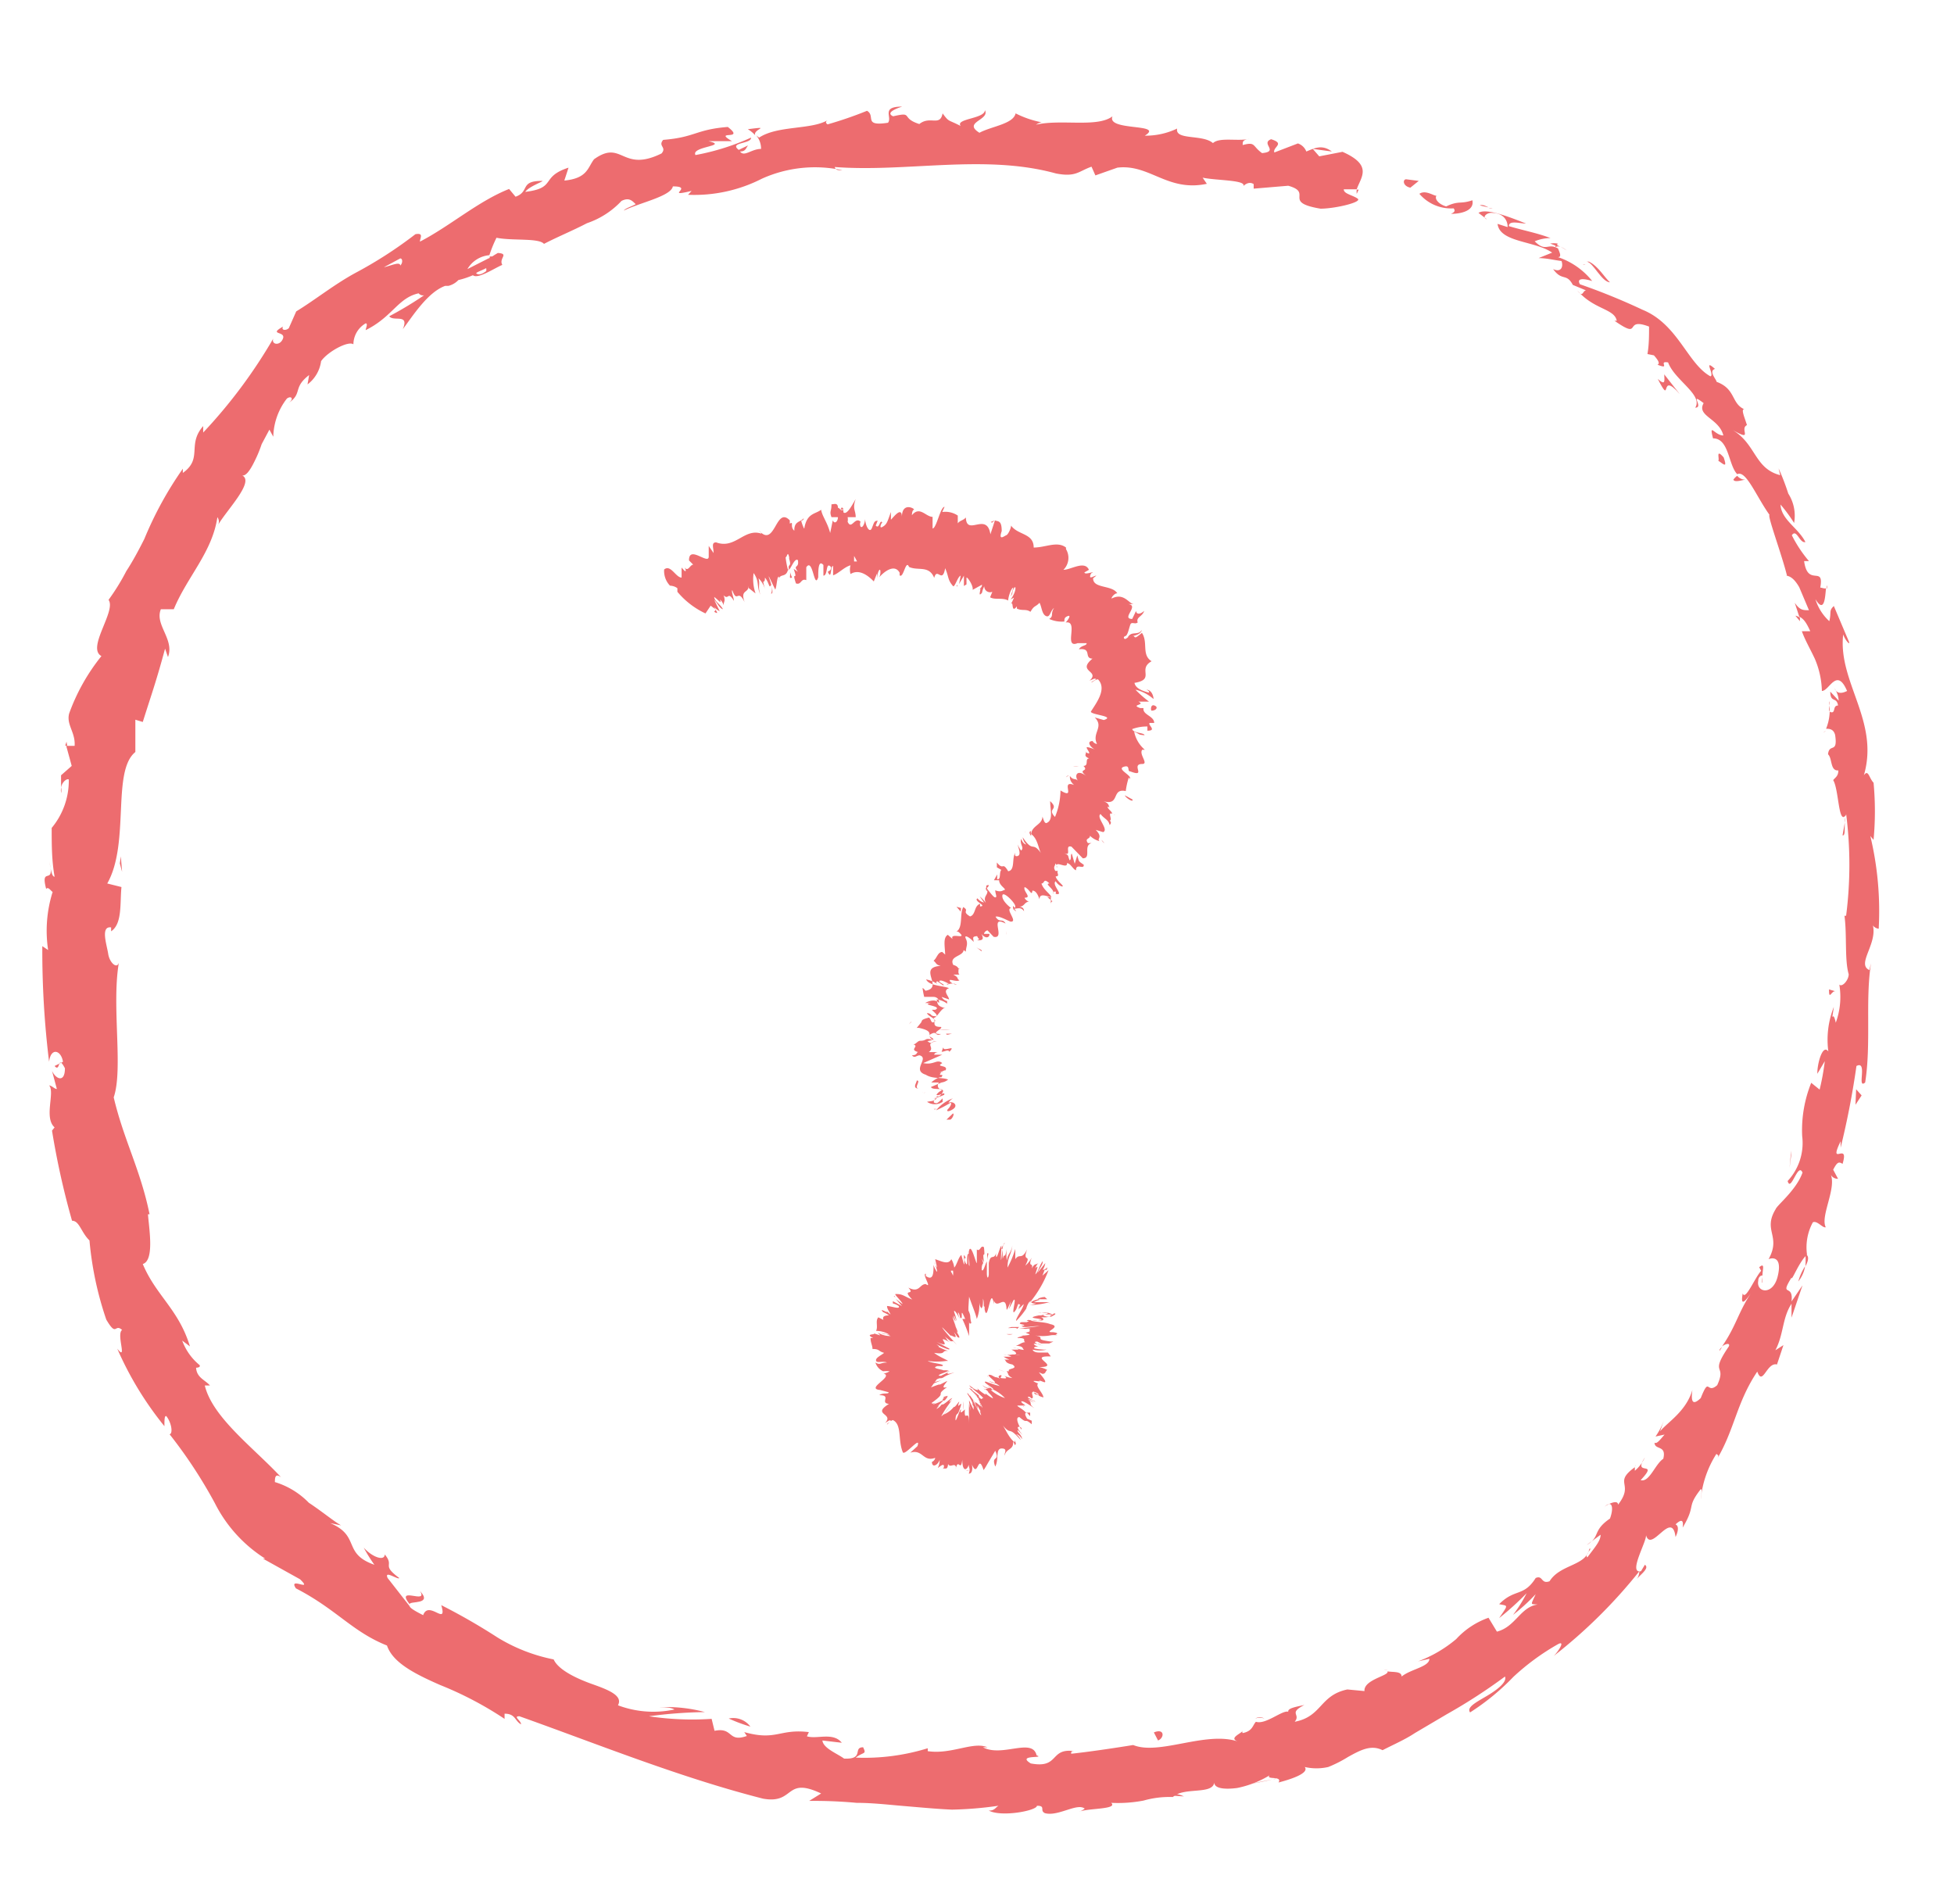 <svg id="Capa_1" data-name="Capa 1" xmlns="http://www.w3.org/2000/svg" viewBox="0 0 60.49 58.93"><defs><style>.cls-1{fill:#ed6c6f;}</style></defs><path class="cls-1" d="M43.53,5.55c-.11,0-.11.21.13.26l.26-.21Z"/><path class="cls-1" d="M44.92,6.62c.32,0,.73-.1.66-.42-.38.13-.41,0-.81.19-.25-.07-.37-.25-.3-.33-.1,0-.34-.19-.53-.06A1.29,1.29,0,0,0,45,6.45C45.07,6.54,45,6.58,44.92,6.62Z"/><path class="cls-1" d="M57.11,25.46l0-.15A.33.33,0,0,0,57.11,25.46Z"/><path class="cls-1" d="M54.55,39.71c0-.1,0-.16,0-.17S54.52,39.72,54.55,39.71Z"/><path class="cls-1" d="M53.23,41.82l.08-.12C53.26,41.74,53.22,41.78,53.23,41.82Z"/><path class="cls-1" d="M57.11,25.46l-.07.4C57.13,25.88,57.1,25.65,57.11,25.46Z"/><path class="cls-1" d="M48.22,7.54a.68.68,0,0,0-.23,0l.2.08Z"/><path class="cls-1" d="M55.72,19.23l0-.11a.35.35,0,0,0-.14-.06Z"/><path class="cls-1" d="M53.66,14.85c.05.1.28,0,.39,0a.33.33,0,0,1-.27-.12A.43.43,0,0,0,53.66,14.85Z"/><path class="cls-1" d="M48.63,9l-.13-.05Z"/><path class="cls-1" d="M56.52,22.62l-.08.06S56.5,22.65,56.52,22.62Z"/><path class="cls-1" d="M36.43,3.92s0,0,0,0S36.47,3.92,36.43,3.92Z"/><path class="cls-1" d="M42.06,5.87H42a.65.65,0,0,0,0,.13Z"/><path class="cls-1" d="M50.6,45.42h0C50.67,45.3,50.63,45.35,50.6,45.42Z"/><path class="cls-1" d="M13,49.25c.28.44-.78-.18-.32.41C12.68,49.55,13.41,49.69,13,49.25Z"/><path class="cls-1" d="M48.32,7.64l.18.11A1.08,1.08,0,0,0,48.32,7.64Z"/><path class="cls-1" d="M12.68,49.66h0l.05.06Z"/><path class="cls-1" d="M42.84,51.68a.25.25,0,0,0,.13,0S42.93,51.69,42.84,51.68Z"/><path class="cls-1" d="M49.27,47.71l-.15.12A.65.65,0,0,0,49.27,47.71Z"/><path class="cls-1" d="M39.14,53.2a.42.42,0,0,0-.28,0h0A.27.27,0,0,1,39.14,53.2Z"/><path class="cls-1" d="M35,53.94l.09,0,.13,0Z"/><path class="cls-1" d="M23.15,4a.93.93,0,0,1,.23.19C23.29,4,23.93,3.9,23.15,4Z"/><path class="cls-1" d="M48.15,7.65a.17.17,0,0,1,.17,0l-.13-.07A.07.07,0,0,0,48.15,7.65Z"/><path class="cls-1" d="M39.41,55.08l-.7.14C38.91,55.19,39.17,55.14,39.41,55.08Z"/><path class="cls-1" d="M1.9,24.55v-.17A.25.25,0,0,0,1.9,24.55Z"/><path class="cls-1" d="M36.65,55.61a1.17,1.17,0,0,0-.41-.1.16.16,0,0,0-.07.07Z"/><path class="cls-1" d="M23.38,4.19h0Z"/><path class="cls-1" d="M27.93,3.3c-.67,0-.3.32-.44.5-.78.12-.37-.21-.65-.37a12,12,0,0,1-1.22.42s-.11-.06,0-.13c-.5.3-1.55.16-2.12.54l-.09-.07a.64.64,0,0,1,.15.42c-.3,0-.52.26-.65.08.18,0,.18-.11.25-.19l-.29.14c-.32-.24.4-.18.38-.38a7.44,7.44,0,0,1-1.72.54c-.15-.27,1.06-.28.4-.43h.73c-.61-.36.44,0-.13-.44-1,.08-1,.32-2,.4-.17.2.12.22-.05.42-1.24.61-1.21-.45-2.09.18-.2.26-.2.59-.92.66l.13-.4c-.89.29-.35.63-1.34.75.12-.18.65-.35.51-.34-.69,0-.36.33-.81.49l-.2-.24C14.8,6.23,13.93,7,13,7.48c0-.11.13-.28-.14-.23A13.13,13.13,0,0,1,11,8.45c-.66.36-1.24.83-1.83,1.19l-.23.52c-.09.08-.24.07-.18-.05-.47.27.09.13,0,.37s-.37.19-.3,0a15.85,15.85,0,0,1-2.17,2.91l0-.2c-.51.58,0,1-.63,1.45l0-.13a11.16,11.16,0,0,0-1.19,2.17c-.18.36-.37.71-.56,1a6.78,6.78,0,0,1-.55.89c.25.34-.69,1.49-.22,1.74a6.16,6.16,0,0,0-1,1.78c-.09.35.2.58.17,1l-.26,0,.17.62L1.89,24v.41c0-.16.16-.32.24-.28a2.29,2.29,0,0,1-.53,1.5c0,.51,0,1,.09,1.51-.1,0-.12-.29-.17-.49.21.82-.29.12-.09.87.06-.09.15.07.2.09a4,4,0,0,0-.14,1.8l-.18-.12a28.08,28.08,0,0,0,.21,3.58c.05-.45.37-.37.43,0L1.69,33c.19.22.08-.39.32.07,0,.46-.28.34-.4.08l.15.56c-.08,0-.13-.09-.24-.11.19.21-.17,1,.17,1.3L1.61,35a24.55,24.55,0,0,0,.62,2.79c.23,0,.28.36.54.61a10.36,10.36,0,0,0,.52,2.45c.33.56.25.11.49.32-.19.13.18,1-.15.58a10.35,10.35,0,0,0,1.46,2.4c0-.18,0-.34.06-.31.16.2.21.54.1.56l0,0a14.81,14.81,0,0,1,1.4,2.13,4.34,4.34,0,0,0,1.56,1.72l-.07,0,1.15.64c.42.41-.38-.1-.13.28,1.26.65,1.74,1.34,2.82,1.77.18.54.89.89,1.64,1.22a10.94,10.94,0,0,1,2,1.05v-.16c.34,0,.31.22.51.33,0-.12-.26-.25-.05-.25,2.42.86,4.95,1.89,7.54,2.55,1,.18.66-.7,1.8-.16l-.37.23a14.45,14.45,0,0,1,1.47.06c.49,0,1,.06,1.48.1s1,.09,1.47.11a11.49,11.49,0,0,0,1.44-.12c-.11.07-.12.15-.3.15.4.21,1.49,0,1.49-.15.29,0,.07.15.25.23.41.11,1-.33,1.23-.14,0,0-.11.08-.18.1.25-.12,1.22-.07,1-.28a4.23,4.23,0,0,0,1-.07,2.94,2.94,0,0,1,.91-.11c.33-.32,1.23-.06,1.28-.45,0,.19.33.22.71.17a3.12,3.12,0,0,0,1-.39c-.12.15.41,0,.28.22.5-.13.95-.31.81-.48a1.62,1.62,0,0,0,.73,0,3.88,3.88,0,0,0,.61-.31c.38-.21.71-.39,1.07-.21.35-.18.7-.33,1-.53l1-.59a17.17,17.17,0,0,0,1.79-1.16c.07.17-.24.41-.56.6s-.64.35-.52.51a7.3,7.3,0,0,0,1.34-1.1,7.32,7.32,0,0,1,1.36-1c.29-.17,0,.26-.12.36a15.79,15.79,0,0,0,2.66-2.63s0,.15-.09.25c.15-.17.41-.35.26-.45l-.12.2c-.43.09.23-1,.15-1.14.15.63.81-.8.92.08.07-.14.12-.34,0-.39.16-.15.26-.17.22.1.43-.72.1-.6.56-1.19.06,0,0,.19,0,.31A3.18,3.18,0,0,1,53.14,45c0,.06.12,0,0,.19.56-.93.61-1.76,1.26-2.73.17.47.29-.3.61-.22l.2-.6-.25.16c.26-.49.21-1,.5-1.44l0,.43.34-1-.34.5c.07-.58-.39-.11,0-.74,0,.14.23-.49.48-.71h0a1.62,1.62,0,0,1,.18-1c.13-.07.31.19.4.15-.18-.34.36-1.24.14-1.66a.24.24,0,0,0,.24.16l-.15-.28c.12-.23.17-.26.29-.18.22-.73-.46.13-.06-.7,0,.07,0,0,0,.2A25.55,25.55,0,0,0,57.47,33c.36-.19,0,.74.27.51.19-1.21,0-2.54.18-3.69l-.05.21c-.42-.19.3-.85.09-1.45,0,.14.24.2.2.15a10,10,0,0,0-.26-2.85L58,26a9.51,9.51,0,0,0,0-1.77c-.14-.14-.16-.43-.3-.23.49-1.68-.81-2.89-.64-4.36.05.16.22.36.18.23l-.47-1.11c-.16.15-.07.18-.14.47a1.53,1.53,0,0,1-.43-.68c.29.47.3-.1.33-.36,0,.06-.13,0-.18,0,.13-.71-.39,0-.5-.82H56a4,4,0,0,1-.53-.8c.15-.22.24.26.42.21-.22-.44-.75-.69-.77-1.16a4.65,4.65,0,0,1,.42.57,1.27,1.27,0,0,0-.18-.91v0a7.38,7.38,0,0,0-.3-.78l.05.21c-.82-.21-.74-1-1.53-1.43.75.43.25,0,.5-.12-.06-.21-.2-.51-.08-.49-.41-.18-.26-.63-.86-.85,0-.07-.26-.33-.05-.4-.38-.34,0,.19-.14.23-.71-.39-1-1.61-2.1-2.06a19.83,19.83,0,0,0-1.94-.79c-.16-.28.38-.1.38-.1a2.28,2.28,0,0,0-1.06-.74c.11,0,.07-.11,0-.27-.32-.18-.37.13-.72-.22a1.28,1.28,0,0,1,.49-.1c-.42-.16-.86-.24-1.29-.37,0-.19.34-.08.53-.08-.48-.19-1.23-.49-1.47-.33l.26.2c-.17-.06,0-.21.14-.2.47,0,.51.36.5.44l-.31-.1c.07.58,1.15.52,1.69.89l-.42.17c.24,0,.47.06.71.09.06.16,0,.37-.26.25.28.39.41.11.61.49,0,.05,0,.05,0,0l.41.17c-.11,0-.09.25-.27,0,.51.6,1.15.56,1.22.94l-.07,0c.89.62.25-.13,1.07.18,0,.28,0,.57-.05.85L51.2,11c.07.08.22.25.11.29.43.17,0-.13.33-.07.2.55,1.09,1,.84,1.4.28,0-.21-.5.26-.14-.23.4.48.47.61,1-.27,0-.45-.42-.32.09.5,0,.47.82.75,1.11.27-.14.59.69,1,1.26-.08,0,.39,1.26.54,1.88h-.05c.17,0,.31.15.43.36l.3.71c-.19,0-.28,0-.44-.23l.14.43c.13.06.22.18.34.45l-.26,0c.1.28.26.55.4.85a2.69,2.69,0,0,1,.22,1c.23,0,.46-.75.78,0-.1.05-.3.13-.39-.08a.74.74,0,0,1,.13.38l-.26-.28c0,.36.2.15.24.43-.17,0-.07.23-.21.21s0-.25-.07-.34a1.55,1.55,0,0,1-.09.85c.09,0,.23,0,.28.19.09.6-.18.24-.22.6.14.13.06.52.32.5,0,.18-.1.22-.16.3.18.29.16,1.44.4,1.07l0-.08v.05h0a12.38,12.38,0,0,1,0,3.16H57.1c.08.61,0,1.36.13,1.81,0,.18-.2.41-.29.32a2.32,2.32,0,0,1-.11,1.18c-.1-.48-.15.15-.06-.49a2.76,2.76,0,0,0-.17,1.38c-.18-.25-.35.4-.34.69l.23-.39a7.27,7.27,0,0,1-.16.88l-.26-.21a3.93,3.93,0,0,0-.28,1.65,1.72,1.72,0,0,1-.45,1.39c.1.37.32-.6.46-.26-.19.54-.78,1-.83,1.13-.41.67.18.83-.22,1.55.14-.06.43-.06.28.54s-.67.49-.6.13c0-.13.1-.18.13-.16,0-.18.09-.42-.1-.26l.06.11c-.2.22-.49.94-.57.7-.08.43.08.24.25,0-.4.61-.45,1-.89,1.64.1-.08.26-.12.21,0-.62.91-.05.52-.36,1.2-.34.3-.23-.3-.51.4-.33.32-.28-.06-.26-.25-.19.66-.77,1-1,1.28l.12-.34a2.14,2.14,0,0,1-.26.5l.28-.06c-.14.16-.24.3-.31.25,0,.24.38.06.27.5-.25.16-.43.74-.7.66.6-.64-.27-.09.13-.7a1.2,1.2,0,0,1-.31.41s0-.06,0-.11c-.69.5,0,.49-.52,1.16,0-.18-.36,0-.43.08.24-.25.31,0,.18.35-.47.32-.35.5-.56.7l.27-.2c0,.19-.17.38-.41.7-.1-.06.19-.32.06-.26-.1.53-.9.47-1.23,1-.27.1-.2-.2-.43-.1-.37.59-.65.32-1.13.81.28.06.29,0,0,.43a8.82,8.82,0,0,0,.85-.77,4.19,4.19,0,0,1-.42.67,5.91,5.91,0,0,0,.7-.64c-.16.36-.17.3.06.32-.54.08-.68.69-1.26.84l-.26-.43a2.47,2.47,0,0,0-1,.66,4,4,0,0,1-1.18.69l.35-.08c0,.25-.58.32-.86.55,0-.17-.26-.13-.44-.16.08.13-.74.25-.71.61l-.53-.05c-.86.18-.78.84-1.63,1,.2-.24-.21-.26.3-.52-.27.06-.52.1-.5.21-.18-.06-.7.41-1,.31-.1.1-.1.29-.41.35a.07.07,0,0,1,0-.08c0,.08-.46.23-.15.34-1-.33-2.43.44-3.24.11-.62.1-1.36.21-1.92.27,0-.06,0-.09.1-.08-.78-.11-.45.55-1.35.38-.46-.28.47-.15.18-.25-.13-.56-1.07.07-1.66-.25l.14,0c-.45-.19-1.11.23-1.85.12,0,0,0-.05,0-.09a6.63,6.63,0,0,1-2.23.29c.25-.19.34-.09.23-.32-.33,0,.05.38-.59.35-.2-.15-.65-.32-.67-.56l.6.07c-.27-.34-.78-.1-1.08-.2l.06-.13c-.92-.11-1,.28-2,0l.08.12c-.6.21-.41-.28-1-.16l-.09-.37a9,9,0,0,1-1.94-.08A14.41,14.41,0,0,1,21.82,53a4.55,4.55,0,0,0-1.4-.15c.15,0,.34,0,.46.07a3.11,3.11,0,0,1-1.75-.13c.16-.29-.27-.47-.78-.65s-1.07-.45-1.21-.77a5.3,5.3,0,0,1-1.74-.68,19,19,0,0,0-1.74-1c.2.68-.39-.17-.56.31-.3-.15-.41-.23-.42-.28L12,48.85c-.12-.26.33.07.36,0-.58-.43-.13-.35-.45-.73,0,.21-.37.1-.65-.21a4.72,4.72,0,0,0,.33.53c-1-.35-.42-.89-1.37-1.29l.34.07c-.22-.12-.59-.43-1-.7a2.46,2.46,0,0,0-1.05-.64c0-.11,0-.29.19-.15-.82-.89-2.12-1.84-2.36-2.84l.16,0c-.16-.18-.41-.24-.43-.55,0,0,.15,0,.11-.08a1.77,1.77,0,0,1-.54-.76l.24.18c-.35-1.15-1.05-1.57-1.46-2.55.36-.11.2-1.06.16-1.54h.05c-.28-1.38-.8-2.3-1.11-3.62.3-.87-.07-2.83.16-4.17-.06.21-.29,0-.33-.27s-.25-.87.09-.82v.12c.35-.23.27-.87.32-1.37l-.44-.11c.71-1.25.13-3.47.87-4.07,0-.33,0-.71,0-1l.23.07c.26-.83.41-1.23.69-2.27l.09.26c.21-.55-.42-1-.22-1.48l.4,0c.41-1,1.19-1.76,1.35-2.85a.24.24,0,0,1,0,.28c.23-.45,1.24-1.44.72-1.59.14.09.29-.13.44-.44a3.89,3.89,0,0,0,.21-.51l.24-.45.12.22a2,2,0,0,1,.42-1.18c.13-.1.24,0,.05.14.45-.31.12-.47.64-.87l-.05.29a1.08,1.08,0,0,0,.42-.72c.21-.3.85-.64,1-.52a.76.76,0,0,1,.38-.65c.08,0,0,.16,0,.21.83-.41,1-1,1.64-1.14a.17.17,0,0,0,.17.06,11.25,11.25,0,0,1-1.08.65c.13.18.63-.1.42.4.29-.38.76-1.14,1.31-1.34l.1,0,0,0a.64.64,0,0,0,.31-.18,2.64,2.64,0,0,0,.45-.15c.15.13.65-.21.91-.32-.12-.21.24-.35-.16-.37.05,0,0,0-.21.15L15.12,8V8l-.65.33a.87.87,0,0,1,.68-.43,3.93,3.93,0,0,1,.22-.54c.49.1,1.31,0,1.47.19.4-.21.89-.41,1.33-.64a2.61,2.61,0,0,0,1.07-.69c.24-.12.33,0,.44.1-.14.08-.31.12-.37.2.47-.24,1.46-.44,1.52-.75.68,0-.3.35.58.14l-.11.12a4.6,4.6,0,0,0,2.29-.5,4,4,0,0,1,2.49-.26c-.14,0-.21,0-.24-.1,2.24.17,4.64-.41,6.85.2.62.12.7-.07,1.1-.21l.12.27.68-.24c1-.12,1.55.76,2.77.5l-.13-.19c.42.09,1.36.07,1.26.26,0,0,.16-.17.32-.06v.14l1.07-.09c.79.22-.2.51,1,.71.44,0,1.3-.2,1.15-.31s-.44-.15-.43-.29H42c.13-.38.51-.74-.44-1.16l-.72.14-.2-.23.59.08c-.31-.23-.54-.1-.79,0a.43.43,0,0,0-.26-.25l-.73.28c-.06-.17.35-.27-.1-.41-.34.13.26.38-.28.43-.31-.22-.19-.36-.6-.25,0-.11,0-.16.21-.19-.37.08-.93-.06-1.13.13-.32-.28-1.18-.08-1.11-.45a2.26,2.26,0,0,1-1,.22c.63-.39-1.2-.13-1-.6-.47.36-1.59.08-2.37.26,0,0,.13-.09.2-.07a3.05,3.05,0,0,1-.83-.28c-.07.33-.75.4-1.12.6-.53-.33.33-.39.17-.7,0,.27-.93.26-.75.49-.41-.21-.35-.11-.56-.39-.08.42-.39.06-.72.33-.6-.19-.16-.39-.81-.24C27.35,3.47,27.93,3.3,27.93,3.3ZM13,7.55h0a2,2,0,0,1,.28-.15A1.91,1.91,0,0,0,13,7.55Zm-1.11.72L12.39,8c.08,0,.08.15,0,.22C12.39,8.09,12.11,8.22,11.9,8.27Zm3.15.13c-.16.12-.24.1-.29.07s.18-.1.3-.17v0A.22.22,0,0,1,15.05,8.4Z"/><path class="cls-1" d="M15.23,8l.06-.06h-.13l0,.1Z"/><path class="cls-1" d="M57.14,25.28v0a.16.16,0,0,1,0-.06Z"/><polygon class="cls-1" points="2.02 23.08 2.08 23.09 2.06 22.96 2.02 23.08"/><path class="cls-1" d="M56.55,18.23a.16.16,0,0,0,0-.11A.3.3,0,0,0,56.55,18.23Z"/><path class="cls-1" d="M55.34,15.36l-.13-.43A3.38,3.38,0,0,0,55.34,15.36Z"/><path class="cls-1" d="M54.18,13.26l-.11,0h0Z"/><path class="cls-1" d="M50.54,48.71l-.06.08C50.36,49,50.45,48.86,50.54,48.71Z"/><path class="cls-1" d="M55.89,38.82a2.44,2.44,0,0,1,0,.38C56,39,56,38.87,55.89,38.82Z"/><polygon class="cls-1" points="39.49 55.07 39.49 55.06 39.41 55.08 39.49 55.07"/><path class="cls-1" d="M55.67,39.67a1,1,0,0,0,.21-.47A1.65,1.65,0,0,0,55.67,39.67Z"/><path class="cls-1" d="M46.34,6.48l-.1-.06,0,0Z"/><path class="cls-1" d="M46.21,6.45l-.13,0A.24.24,0,0,0,46.21,6.45Z"/><path class="cls-1" d="M45.81,6.36l.27.06C46,6.38,45.89,6.32,45.81,6.36Z"/><path class="cls-1" d="M49,8.19l.08,0A.1.1,0,0,0,49,8.19Z"/><path class="cls-1" d="M49.84,8.74c-.17-.15-.36-.5-.65-.64l-.07,0C49.32,8.12,49.58,8.73,49.84,8.74Z"/><path class="cls-1" d="M52,12.2l-.48-.61c0,.16.06.38-.2.14C51.78,12.63,51.34,11.44,52,12.2Z"/><path class="cls-1" d="M53.36,14.16c-.27-.31-.11.09-.17.1C53.41,14.42,53.46,14.46,53.36,14.16Z"/><path class="cls-1" d="M56.83,30.69l-.21-.06C56.62,31,56.7,30.64,56.83,30.69Z"/><polygon class="cls-1" points="57.44 34.2 57.63 33.91 57.46 33.72 57.44 34.2"/><polygon class="cls-1" points="55.45 35.76 55.45 35.62 55.4 36.15 55.45 35.76"/><path class="cls-1" d="M35.72,53.63l.13.25C36.05,53.8,36.06,53.49,35.72,53.63Z"/><path class="cls-1" d="M23.23,53.45a.66.66,0,0,0-.67-.25A5.06,5.06,0,0,0,23.23,53.45Z"/><polygon class="cls-1" points="3.71 26.73 3.78 26.99 3.74 26.51 3.71 26.73"/><path class="cls-1" d="M29.41,34.66c.06,0,.15-.19.09-.19l-.2.19Z"/><path class="cls-1" d="M29.5,34a1.2,1.2,0,0,0-.52.37,3.17,3.17,0,0,0,.44-.23c.06,0,0,.12-.07.19s0,.11.16,0,0-.26-.15-.19A.43.43,0,0,1,29.5,34Z"/><path class="cls-1" d="M29.6,30h0Z"/><path class="cls-1" d="M31.37,28.09s0,0,0,.06S31.39,28.1,31.37,28.09Z"/><path class="cls-1" d="M31.92,28h0S31.93,28,31.92,28Z"/><path class="cls-1" d="M29.6,30h.11C29.63,29.94,29.63,30,29.6,30Z"/><path class="cls-1" d="M28.53,33.89h.09l-.05,0Z"/><path class="cls-1" d="M29.45,31.09v0l.11,0Z"/><path class="cls-1" d="M29.41,31.89a1.77,1.77,0,0,0-.34,0c.1,0,.15,0,.17,0Z"/><path class="cls-1" d="M29.28,33.22h0Z"/><path class="cls-1" d="M29.66,30.56l.08,0Z"/><path class="cls-1" d="M22.69,18.64l0,0S22.68,18.64,22.69,18.64Z"/><polygon class="cls-1" points="21.2 18.35 21.2 18.33 21.11 18.23 21.2 18.35"/><path class="cls-1" d="M32.76,27.67h0S32.77,27.69,32.76,27.67Z"/><path class="cls-1" d="M35.35,19.5c-.13.2-.32,0-.45.25C35,19.68,35.3,19.69,35.35,19.5Z"/><path class="cls-1" d="M28.54,33.85l0,0A.05.05,0,0,0,28.54,33.85Z"/><path class="cls-1" d="M34.9,19.75h0l0,0Z"/><path class="cls-1" d="M34.19,26.1,34.1,26A.23.23,0,0,0,34.19,26.1Z"/><path class="cls-1" d="M32.83,27h.05S32.84,27,32.83,27Z"/><path class="cls-1" d="M34.47,25.23s.06,0,.05,0h0S34.52,25.24,34.47,25.23Z"/><path class="cls-1" d="M35,24.5h-.05v0Z"/><path class="cls-1" d="M24.52,17.88a1,1,0,0,1-.07-.21C24.49,17.84,24.4,17.92,24.52,17.88Z"/><path class="cls-1" d="M28.64,33.82a.17.17,0,0,1-.1,0l0,0S28.63,33.84,28.64,33.82Z"/><path class="cls-1" d="M33,24.06l.09-.06A.15.15,0,0,0,33,24.06Z"/><path class="cls-1" d="M29.89,18.09l0,0S29.88,18.11,29.89,18.09Z"/><path class="cls-1" d="M33.22,23.72a.49.49,0,0,0,.17,0,.11.11,0,0,0,0,0Z"/><path class="cls-1" d="M24.45,17.67Z"/><path class="cls-1" d="M23.87,18.38c.1,0,0-.31-.06-.49s.11.21.19.36c.05-.1.05-.4.11-.4a.28.28,0,0,1,0,.13c0-.27.24-.05.29-.38a.19.19,0,0,1,0,.07,2.76,2.76,0,0,1-.08-.42c.05,0,.06-.22.11,0,0,0,0,.09,0,.15l0-.1c.09.29-.06.12,0,.34.09-.12.18-.37.27-.3.05.28-.17.12,0,.36l-.13-.09c.15.44-.08,0,.07.45.17.06.15-.17.32-.1,0-.17,0-.24,0-.4.21-.31.24.71.37.31,0-.2,0-.56.16-.38l0,.33c.15,0,.06-.47.24-.26,0,.13-.12.12-.1.15.12.26.07-.19.16-.19l0,.29c.16-.05.35-.26.54-.31a.5.5,0,0,0,0,.27c.24-.15.5,0,.72.23l.1-.25s0,.12,0,.16,0-.15.06-.25.06.15,0,.22c.17-.2.49-.43.64-.15l0,.08c.12.11.19-.51.29-.26l0,0c.28.13.62-.06.78.34.09-.35.25.2.34-.3.12.28.07.36.25.56.06,0,.14-.3.23-.33l-.05.26.15-.26v.32l.08-.05s0-.13,0-.2.22.23.19.37l.29-.16c0,.1-.08.12-.13.18.19-.23-.05.28.13.07a.68.68,0,0,1,.07-.2.18.18,0,0,0,.25.17l-.07.17c.15.09.38,0,.56.1,0-.1.09-.39.16-.4l-.08.27c.1-.14,0-.12.13-.29.06.06-.07.32-.14.39l.11-.06a1.89,1.89,0,0,1-.1.21c.1-.15,0,.31.19.06l0,.07c.17.08.28,0,.42.1.12-.21.15-.14.28-.28.07.12.07.35.2.41s.13-.16.25-.25c-.12.19,0,.25-.15.34a.94.94,0,0,0,.47.08c0-.08,0-.13.11-.17s0,.13-.07.2h0c.42-.07-.08.82.37.64h.28c0,.09-.17.06-.24.19.42-.05.14.28.42.29-.5.41.25.37-.09.68l.14-.06c.16,0-.06.07-.08.11s.11-.09.2-.09c.29.3-.06.74-.22,1,0,.1.78.14.4.26l-.28-.08c.3.3-.1.48.07.82-.06,0-.14-.07-.13-.09-.2,0-.09.18.06.26,0,0-.14-.06-.23-.07s.17.25,0,.18a.12.12,0,0,1-.06-.06c.07.08-.1.14.12.23-.15,0,0,.23-.18.23.19.19-.21.08.09.31-.31-.22-.37,0-.26.15-.08-.09-.14,0-.25-.15,0,.07,0,.17.13.28-.45-.17.09.48-.42.17a2.21,2.21,0,0,1-.17.82c-.27-.28.15-.21-.15-.49,0,.27.11.6-.12.68-.07,0-.09-.14-.12-.2,0,.26-.34.27-.35.56a.15.15,0,0,1,0-.11s-.11,0,0,.15v-.06c.22.15.23.5.32.61-.29-.42-.24,0-.58-.51a.37.37,0,0,0,.11.22c-.05,0-.11-.05-.16-.17-.05.17.11.27,0,.36a1.18,1.18,0,0,1-.11-.19c.05.17.11.33,0,.36s-.08-.09-.06-.11c-.13.15,0,.55-.23.58-.19-.32-.13,0-.35-.27l0,.15.14.08c-.08.07,0,.3-.13.29l0-.15-.1.18h.16c0,.19.29.29.13.31,0,0-.08.07-.25,0h0c0,.11.07.22,0,.22s-.23-.26-.29-.3c.15.22-.12.23,0,.47a1.24,1.24,0,0,0-.19-.2l.13.19a.36.36,0,0,1-.2-.13c-.14.08.32.24.08.25,0,0,0,0,0-.08-.19.06-.13.34-.31.39-.28-.17,0-.16-.21-.29-.12.22,0,.62-.21.76l.05,0c.35.29-.28,0-.17.23,0,0-.19-.17-.15-.13-.15.09-.09.34-.08.61l-.09-.08c-.14,0-.17.2-.27.27.1.08.06.12.22.16-.74.05.12.67-.47.77,0,0-.08-.1-.09-.08a2.56,2.56,0,0,0,.05.27c.2,0,.12,0,.28,0s.19.13.18.19c-.11-.13-.31-.07-.43,0l.18,0c-.36.06.39.09.13.21l-.1,0c.05.07.18.14.14.2-.23,0-.1-.07-.29-.1,0,.1.41.22.18.29-.06,0-.06-.1-.12-.15-.27.07-.2.09-.25.16h0l-.13.16.07,0c.59.13.11.26.51.4-.38-.13-.22,0-.48,0-.07,0-.14.12-.21.11.21.06-.15.16.16.24-.08,0,0,.09-.2.1.09.1.14,0,.24,0,.31.09-.26.46.19.6.22.14.5.07.69.15a.38.38,0,0,1-.29.09c-.07.14,0,.2.11.24a.37.37,0,0,0-.18.14c.06.06.28-.12.24,0a1.28,1.28,0,0,1-.33.11A3.2,3.2,0,0,0,29,34c-.1.11-.21.08-.3.11a.43.43,0,0,0,.48,0V34s-.13.14-.18.15c-.21,0,0-.16,0-.21l.08,0c.35-.35-.21-.15-.26-.29l.33-.14-.32,0c.07-.07.24-.18.31-.16.12-.15-.14,0,0-.15a.09.09,0,0,1,.06,0l-.13,0c.07,0,.22-.11.19-.05.14-.2-.33-.1-.09-.24h0c-.17-.14-.25.07-.59,0l.59-.26-.25,0s0-.06.11-.08c-.18,0-.11,0-.28,0,.22-.15-.16-.26.25-.34-.2,0-.14.12-.29,0,.44-.08-.09-.11.11-.22s.12.09.31,0c-.39,0,.08-.16,0-.22-.32,0-.14-.16-.23-.28.1,0,.19-.22.32-.3h.05c-.31-.07-.23-.18-.28-.27a.65.65,0,0,1,.33.13v-.08a.26.26,0,0,1-.17-.13l.23.08c0-.1-.22-.27,0-.35-.2-.08-.62-.07-.71-.27a1,1,0,0,1,.35.14s-.08-.07,0-.08l.17.12c.11,0-.14-.09-.11-.13s.13,0,.25.06-.08,0,0,.05a.35.35,0,0,1,.29,0c-.1,0-.22-.08-.22-.13s.2.05.3,0c-.1-.07,0-.08-.19-.18,0,0,.12,0,.19,0-.09-.09.08-.22-.19-.3h0v0h0c-.14-.28.31-.26.32-.46l.07.05c0-.15.08-.23,0-.4s.17,0,.24.1c0-.11-.07-.17.11-.18.07.16.12.06,0,.13.12,0,.24,0,.13-.2.14.17.26.11.25,0l-.17,0a.15.15,0,0,1,.11-.11l.19.2c.39.08-.16-.69.37-.41-.1-.18-.18,0-.31-.21.1-.05.46.17.48.15.21,0-.19-.39,0-.42-.08-.06-.29-.24-.27-.39s.39.22.4.33-.05,0-.07,0a.15.15,0,0,0,.1.16l-.06-.08c.11,0,.21-.06.3.08,0-.12-.09-.14-.17-.14.2,0,.16-.14.33-.16-.06,0-.15-.1-.14-.12.24,0-.06-.2,0-.33.16.07.22.3.24.11.13,0,.19.19.22.27,0-.23.27-.06.35-.08V28a.1.1,0,0,1,.05-.1l-.16-.13c.05,0,.07,0,.13,0-.06-.12-.25-.23-.31-.42.11,0,.05-.19.25,0-.19,0,.19.19.11.32,0-.05,0-.07.08-.07a.11.11,0,0,1,0,.07c.29.07-.14-.28,0-.39.08.13.22.19.22.15s-.19-.17-.22-.3c.16,0,0-.14.08-.17h-.09c-.08-.13,0-.15,0-.23.09.08,0,.1.06.12-.11-.25.33.08.3-.13.11,0,.19.2.28.22,0-.24.25,0,.24-.17-.17-.12-.14-.08-.2-.29l-.08.26-.09-.31c-.05,0,0,.19-.07.2-.07-.18,0-.13-.18-.23.28.15,0-.26.24-.19l.35.36c.28,0,0-.39.27-.47h-.11c-.12-.16.08-.12.06-.23a.66.66,0,0,0,.3.17c-.1-.08.12-.11-.12-.35l.23.07c.19-.08-.23-.46-.08-.56.11.15.25.17.28.34,0,0,.09-.07,0-.14.11,0-.08-.27.08-.21,0-.07-.18-.18-.13-.22a.25.25,0,0,1,.07.05c-.07-.05,0-.15-.22-.22.54.16.24-.41.7-.31a2.26,2.26,0,0,1,.09-.41s.07,0,0,.05c.21-.08-.39-.31-.16-.39s.1.15.21.14c.52.2,0-.23.37-.23l0,0c.21,0-.11-.3,0-.44l.08,0a1,1,0,0,1-.33-.56c.21.09.1.09.32.11,0-.08-.35-.06-.38-.19a1.29,1.29,0,0,1,.47-.08v.13c.31,0,0-.18.07-.24l.14,0c0-.22-.37-.25-.33-.46l-.1,0c-.33-.11.19-.09-.06-.2l.33,0a3.48,3.48,0,0,1-.42-.37,1.29,1.29,0,0,1,.56.29c0-.08-.05-.28-.22-.29,0,0,.12.05.07.09-.27-.07-.41-.16-.44-.3.66-.11.08-.42.53-.67-.32-.2-.1-.58-.3-.88-.39.34-.06-.08-.51.19-.06,0-.07-.07,0-.09s.11-.24.15-.35.14,0,.23-.07c-.06-.17.15-.18.2-.36-.14.13-.25.1-.25,0l-.12.25c-.36,0,.24-.42-.13-.46l.18,0c-.15,0-.3-.37-.69-.17,0-.06.12-.18.18-.16-.16-.27-.76-.14-.75-.47l.1-.08c-.07,0-.22.12-.19,0s.09-.08.08-.1-.25.08-.26,0l.14-.08c-.13-.3-.56,0-.79,0A.52.52,0,0,0,33,17l0-.05c-.27-.21-.63,0-1,0,0-.45-.49-.38-.7-.68,0,.08-.09.28-.15.3s-.25.19-.14-.13h0c0-.34-.11-.29-.21-.33l-.14.43c-.11-.71-.74.08-.76-.52-.09.1-.17.08-.25.18l0-.24a.69.69,0,0,0-.48-.11l.07-.16c-.13,0-.25.67-.37.67V16c-.21,0-.4-.35-.64-.05,0,0,0-.15.06-.17s-.37-.27-.37.23c0-.33-.22-.05-.34.08l0-.24c-.11.3-.12.38-.26.46s0-.19,0-.13c-.09-.13-.09.22-.21.09l.06-.15c-.11,0-.11.06-.18.23s-.2-.07-.21-.29c0,.13-.08.31-.14.24a.19.19,0,0,1,0-.15c-.18-.17-.28.27-.4,0a.33.33,0,0,0,0-.14c.15,0,.26,0,.25,0,0-.22-.11-.26,0-.56-.1.16-.27.51-.38.41a.64.64,0,0,1,0-.07v0s-.05,0-.07,0-.06-.07-.1-.07c0-.18-.14-.1-.2-.11,0,.24-.07.21,0,.4,0,0,0,0,.05,0a0,0,0,0,0,0,0v0l.15,0c0,.13-.1.23-.16.1l-.08.39c-.09-.34-.25-.52-.28-.72-.18.14-.44.1-.52.57,0,.06-.07-.13-.09-.2s.06,0,.07-.11c-.09.13-.3.08-.29.39-.15-.13,0-.3-.14-.22l0-.1c-.44-.46-.45.87-.95.32a.16.16,0,0,1,.07.09c-.53-.18-.81.49-1.4.27-.16,0-.08.16-.08.33l-.15-.22,0,.33c0,.27-.62-.37-.61.12l.13.13c-.1,0-.16.24-.27.08,0,0,.09.16,0,.11l-.09-.1,0,.31c-.18,0-.34-.42-.54-.25a.66.66,0,0,0,.18.5s.13,0,.23.08v.11a2.52,2.52,0,0,0,.87.67L22,18.75l.16.12-.05.07c.16.09.07,0,0-.15a.5.5,0,0,0,.17.13l-.17-.35c.11.11.16.26.27.29-.08-.16-.26-.24-.27-.38.15.11.23.24.18.08a.36.36,0,0,1,.11.18c0-.13.07-.12,0-.31.17.16.12-.15.32.17,0-.08-.09-.3-.05-.33.15.43.17-.07.38.37-.14-.4.12-.26.13-.51,0,0,0,.09,0,.08s.14.11.21.16a1.33,1.33,0,0,1-.06-.63c.19.27.08.39.21.67-.09-.26,0-.31-.06-.51a.78.78,0,0,1,.2.33c-.11-.4,0-.09,0-.35.14.17.13.37.19.22A.37.37,0,0,1,23.87,18.38Zm2.44-1h0l-.06,0Zm.23,0h-.1c0-.09,0-.17,0-.17S26.51,17.33,26.54,17.4Zm-.49-1.67s.05,0,.06.06l-.07,0v0S26,15.76,26.05,15.73Z"/><path class="cls-1" d="M26,16l0,0,0,.06V16Z"/><path class="cls-1" d="M29.55,30h0Z"/><polygon class="cls-1" points="29.63 18.16 29.64 18.1 29.61 18.14 29.63 18.16"/><path class="cls-1" d="M28.35,31h0Z"/><path class="cls-1" d="M28.22,31.62l-.09.09C28.18,31.67,28.21,31.65,28.22,31.62Z"/><path class="cls-1" d="M28.1,32.12h0Z"/><path class="cls-1" d="M31.73,25.78v0C31.73,25.7,31.72,25.73,31.73,25.78Z"/><path class="cls-1" d="M30.56,27.59a.61.61,0,0,1,0-.13S30.47,27.49,30.56,27.59Z"/><polygon class="cls-1" points="32.97 24.07 32.97 24.07 32.98 24.07 32.97 24.07"/><path class="cls-1" d="M30.61,27.4c-.06,0-.08,0-.08.06S30.61,27.45,30.61,27.4Z"/><path class="cls-1" d="M28.8,34.31v0l0,0Z"/><path class="cls-1" d="M28.84,34.32h0S28.87,34.3,28.84,34.32Z"/><path class="cls-1" d="M29,34.33h-.09S28.91,34.36,29,34.33Z"/><path class="cls-1" d="M28.49,33.64l-.08,0Z"/><path class="cls-1" d="M28.38,33.45c0,.06-.12.2,0,.24l.06,0C28.27,33.69,28.53,33.44,28.38,33.45Z"/><path class="cls-1" d="M29.2,32.42l-.05.14c.09,0,.21-.09.24,0C29.63,32.31,29.19,32.59,29.2,32.42Z"/><path class="cls-1" d="M29.29,32c0,.07.13,0,.19,0S29.37,32,29.29,32Z"/><path class="cls-1" d="M30.22,29.32l.17.13C30.4,29.39,30.33,29.4,30.22,29.32Z"/><polygon class="cls-1" points="29.75 28.11 29.61 28.07 29.74 28.22 29.75 28.11"/><polygon class="cls-1" points="31.15 28.9 31.15 28.94 31.16 28.82 31.15 28.9"/><path class="cls-1" d="M35.06,24.75l-.24-.13C34.84,24.69,35.09,24.86,35.06,24.75Z"/><path class="cls-1" d="M35.65,22c.14,0,.22-.11.09-.16S35.62,22,35.65,22Z"/><polygon class="cls-1" points="30.71 16.18 30.79 16.11 30.67 16.16 30.71 16.18"/><path class="cls-1" d="M32.34,40.15c-.08,0-.24.05-.2.07l.28,0Z"/><path class="cls-1" d="M31.86,40.4a2.47,2.47,0,0,0,.63-.09c-.27,0-.16,0-.48,0,0,0,.08-.05.18-.07-.07,0,.05-.05-.12,0s-.21.11,0,.11A.62.62,0,0,1,31.86,40.4Z"/><path class="cls-1" d="M31.37,42.17h0S31.37,42.17,31.37,42.17Z"/><path class="cls-1" d="M30.81,43l0,0S30.79,43,30.81,43Z"/><path class="cls-1" d="M30.47,43h0S30.45,43,30.47,43Z"/><path class="cls-1" d="M31.37,42.17h-.1C31.36,42.2,31.34,42.18,31.37,42.17Z"/><path class="cls-1" d="M32.58,40.57h0Z"/><path class="cls-1" d="M31.23,41.68h0l-.12,0Z"/><path class="cls-1" d="M31.22,41.35s.23,0,.34,0l-.17,0Z"/><path class="cls-1" d="M31.63,40.79h0Z"/><path class="cls-1" d="M31.14,41.91l-.08,0Z"/><path class="cls-1" d="M32,39l0,0Z"/><polygon class="cls-1" points="31.94 40.26 31.93 40.26 31.85 40.38 31.94 40.26"/><path class="cls-1" d="M30.06,43h0Z"/><path class="cls-1" d="M29.24,42.68c-.18.1-.27.06-.47.19A3.31,3.31,0,0,0,29.24,42.68Z"/><path class="cls-1" d="M32.55,40.58s0,0,0,0S32.56,40.59,32.55,40.58Z"/><polygon class="cls-1" points="28.77 42.87 28.76 42.87 28.75 42.88 28.77 42.87"/><path class="cls-1" d="M30,43.24l0,.11Z"/><path class="cls-1" d="M30.35,43.42l0,0Z"/><path class="cls-1" d="M29.92,43.6s0-.05,0,0v0S29.92,43.56,29.92,43.6Z"/><path class="cls-1" d="M29.75,43.58v.05h0Z"/><path class="cls-1" d="M30.56,38.8c0,.07,0,.14,0,.22C30.57,38.84,30.64,38.78,30.56,38.8Z"/><path class="cls-1" d="M32.45,40.59h.08Z"/><path class="cls-1" d="M30,45.52l-.1,0A.14.14,0,0,0,30,45.52Z"/><path class="cls-1" d="M27.68,40.33l0,0S27.66,40.32,27.68,40.33Z"/><path class="cls-1" d="M29.59,45.49a.89.89,0,0,0,0-.17l0,.06Z"/><path class="cls-1" d="M30.58,39Z"/><path class="cls-1" d="M31.11,38.48c-.08,0-.08.3-.11.48s0-.24,0-.4c-.06.08-.12.37-.16.35a.3.3,0,0,1,0-.13c-.07.25-.17,0-.23.32V39c0,.16,0,.32,0,.43s-.05.2-.06,0c0,0,0-.08,0-.15l0,.09c0-.29,0-.1,0-.32-.06.1-.11.35-.16.26,0-.29.1-.1,0-.35l.07.11c-.06-.46.05,0,0-.46-.11-.08-.11.15-.22.07,0,.16,0,.24,0,.4s-.19-.71-.25-.32c0,.2.05.56,0,.38l0-.33c-.1,0,0,.48-.1.28s.05-.12,0-.16c-.11-.24,0,.2-.05.21l-.08-.29c-.09.07-.14.31-.22.39a.62.62,0,0,0-.09-.26c-.09.18-.29.07-.5,0l.06.26s-.07-.1-.08-.15.06.15.08.25-.1-.11-.11-.19c0,.24,0,.52-.24.35l0-.07c-.13,0,.21.48,0,.32v0c-.2,0-.19.29-.54.11.24.27-.24,0,.12.37-.25-.1-.3-.18-.52-.17-.05,0,.21.24.22.31l-.21-.16.19.22-.28-.15,0,.07a.52.52,0,0,1,.18.08c.07.12-.24,0-.36,0,0,.09.07.17.11.26a.79.79,0,0,1-.16-.15c.2.21-.25-.11-.07.08a.81.81,0,0,1,.18.1c-.16,0-.21.05-.17.14l-.16-.08c-.1.11,0,.29-.07.42a.8.8,0,0,1,.42.12l-.27-.06c.16.07.11,0,.3.1a.76.76,0,0,1-.4-.11l.08.09-.22-.07c.16.06-.3,0,0,.15l-.08,0c0,.15.06.23.06.34.23,0,.17.07.36.12-.08.07-.27.15-.25.24s.2,0,.34.06c-.22,0-.2.09-.36,0a.44.44,0,0,0,.24.27.88.88,0,0,1,.2,0s-.09.06-.19.07h0c.34.09-.58.47-.1.51h0l.26.07c0,.07-.17,0-.29.09.4,0,0,.24.3.27-.55.34.17.29-.12.59l.13-.08c.14,0-.06.08-.07.12s.1-.11.18-.13c.29.14.15.62.31,1,.07.11.58-.55.45-.19l-.22.2c.39-.12.39.3.77.16,0,.06-.08.13-.1.12,0,.21.19.1.24-.06,0,0,0,.14-.05.23s.21-.2.18,0a.21.21,0,0,1-.05.07c.06-.09.16.07.18-.17.07.14.2-.06.25.1.07-.26.14.15.19-.23,0,.39.15.33.2.15,0,.11.06.12,0,.28.08,0,.13-.08.1-.28.19.45.18-.39.36.17.07-.1.12-.2.17-.28l.19-.32c.16.36-.14.12,0,.49.12-.22,0-.56.2-.56s.07.15.09.22c.05-.23.29-.17.26-.43a.23.23,0,0,1,.05.1s.08,0,0-.14l0,.06c-.2-.16-.3-.46-.39-.55.32.38.16,0,.58.48a.43.43,0,0,0-.14-.18s.09,0,.18.15c0-.13-.18-.23-.13-.28l.15.16c-.1-.13-.21-.26-.12-.26s.09.07.08.08-.24-.39-.06-.38c.28.24.12,0,.38.22l0-.11-.14-.06s-.14-.21,0-.18l.09.1v-.11l-.13,0c-.11-.13-.34-.22-.24-.22s0,0,.2,0h0c-.07-.07-.15-.14-.07-.13s.31.18.37.21c-.22-.15,0-.14-.25-.3a1.47,1.47,0,0,0,.24.13l-.19-.12a.73.73,0,0,1,.22.09c.07,0-.37-.16-.17-.15a.22.22,0,0,1,.06.05c.12,0-.06-.2.07-.21.3.11,0,.09.3.18,0-.13-.27-.36-.16-.43h0c-.42-.17.24,0,0-.11l.19.07c.09,0-.06-.17-.17-.31l.11.05c.11,0,.09-.09.15-.12a.88.88,0,0,0-.25-.09c.68,0-.3-.32.26-.33l.1,0-.09-.12c-.2,0-.12,0-.27,0s-.2-.06-.2-.09a.9.9,0,0,0,.43,0l-.19,0c.35,0-.39,0-.15-.09h.1c-.05,0-.18-.07-.15-.09.23,0,.1,0,.29.06,0,0-.43-.12-.19-.13l.12.06c.27,0,.2,0,.25,0h0l.13-.06h-.08c-.59-.08-.1-.11-.49-.19a1.36,1.36,0,0,0,.47,0,.62.62,0,0,1,.23,0c-.21,0,.17-.06-.14-.1.08,0,0,0,.21,0-.06,0-.14,0-.24,0-.29,0,.34-.17-.06-.25-.17-.07-.45-.06-.6-.11a.92.92,0,0,1,.31,0c.12,0,.09-.08,0-.11a.64.64,0,0,0,.22,0s-.3,0-.18,0l.33,0c-.08,0-.24,0-.32-.07a1.18,1.18,0,0,1,.32,0,.5.5,0,0,0-.38-.06l-.08,0a1.07,1.07,0,0,1,.24,0c.19,0-.07.07-.15.08h-.06c-.48.1.1.08.08.14l-.36,0h.3a.87.87,0,0,1-.34,0c-.17.06.13,0-.06.07h-.06l.1,0c-.07,0-.25,0-.2,0-.2.08.28.07,0,.12h0c.13.07.26,0,.57,0l-.64.08h.26a.32.32,0,0,1-.13,0c.18,0,.11,0,.28,0-.24,0,.12.11-.3.12.2,0,.15,0,.29,0-.44,0,.08.05-.13.08s-.11,0-.31,0c.39,0-.09.07,0,.09.31,0,.13.08.23.13-.11,0-.18.08-.29.11h-.06c.31,0,.25.08.31.13a1.53,1.53,0,0,1-.34-.08v0a.55.55,0,0,1,.18.07l-.23,0s.26.12.09.15A2.81,2.81,0,0,1,32,42l-.36-.08s.09,0,0,0l-.19-.06c-.09,0,.16.05.14.07s-.12,0-.25,0,.07,0,0,0a.69.69,0,0,1-.27,0,.49.49,0,0,1,.24.07s-.2,0-.29,0c.11,0,0,0,.23.09l-.18,0c.1,0,0,.1.27.15h0c.22.15-.19.11-.1.21l-.08,0c.08.08,0,.11.18.21a.79.79,0,0,1-.25-.07s.13.09,0,.08-.13,0-.09-.07-.21,0,0,.1c-.19-.1-.26-.08-.21,0l.15,0s0,0,0,0l-.25-.13c-.34-.09.46.39-.08.18.17.11.14,0,.34.16a4.38,4.38,0,0,1-.43-.14c-.16,0,.33.24.21.24a1.15,1.15,0,0,1,.38.27,1.33,1.33,0,0,1-.44-.25s0,0,.06,0a.39.39,0,0,0-.16-.12l.09.06c-.1,0-.12,0-.25-.09a.35.35,0,0,0,.19.11c-.15,0-.05.06-.15,0,.05,0,.15.09.14.1s.14.13.15.2c-.15-.07-.29-.22-.22-.11a1.05,1.05,0,0,1-.28-.22c.13.16-.14,0-.18,0L30,42.88s0,0,0,0l.17.12a.15.15,0,0,1-.11-.06c.09.1.27.21.39.35-.09-.05,0,.11-.16-.06.1,0-.21-.17-.21-.23s0,0,0,0L30.06,43c-.2-.13.22.22.19.24l-.18-.18s.18.18.25.27c-.09-.07.05.08,0,.08l0,0a.33.33,0,0,1,.09.17c-.08-.1,0-.08-.08-.12.15.23-.21-.18-.11,0a3.39,3.39,0,0,1-.21-.29c.09.18-.12-.17-.05,0a1.41,1.41,0,0,1,.17.32s0-.1,0-.15a2.39,2.39,0,0,1,.13.28s0-.14,0-.11a1.28,1.28,0,0,0,.15.25c-.18-.25.05.19-.08,0l-.24-.46c-.11-.2.08.27,0,.16l.05.08c0,.14,0,.11,0,.1s0,0,0,0L30,43.35c0,.12,0,0,.05.33L30,43.46c0-.09,0,.5,0,.44a4,4,0,0,1,0-.44s0,0,0,.08c0-.1,0,.24,0,.07,0,.08,0,.26,0,.25v-.09c0,.09,0,.11,0,.31,0-.54-.16,0-.13-.45,0,0-.09.09-.12.09s0-.08,0-.06c0-.16-.18.46-.17.27s.07-.13.1-.23c.2-.52-.08,0,0-.26l0,0c.07-.17-.13.17-.15.11l.05-.07a.78.78,0,0,1-.37.31,1.39,1.39,0,0,0,.21-.27s-.2.29-.28.32a3.3,3.3,0,0,1,.25-.39h0c.17-.25,0,0,0-.07l.09-.1c-.06,0-.29.25-.32.19l-.07.08c-.26.2.12-.16-.08,0l.24-.24a1.43,1.43,0,0,1-.38.17l.47-.27s-.06,0-.2.07c0,0,.1-.06.07,0-.22.15-.35.2-.37.15.53-.38.06-.19.48-.49-.25.07,0-.15,0-.19-.45.23,0,0-.5.2,0,0,0,0,0,0L29,42.7c.14-.07.11,0,.22-.07s.2-.09.33-.15c-.18.06-.26.07-.2,0l-.22.11c-.28,0,.4-.17.13-.14l.16,0c-.1,0,0-.07-.43,0l.24,0c.05-.06-.47-.08-.21-.16h.12s-.24,0-.11,0h.14c-.05,0-.23,0-.16,0h.15c.16-.06-.35-.09-.44-.16a2,2,0,0,0,.57,0h.05c.05,0-.3-.14-.42-.25.4.06.2-.08.43-.06a1.69,1.69,0,0,1-.3-.13c.08,0-.22-.15.09,0h0c.31.13.24.07.25.06l-.4-.21c.6.27-.11-.28.39,0-.08-.07-.06-.09-.14-.17l.19.15c.07,0,.09,0,.08,0l.12.12s-.47-.51-.46-.55l.26.26c0-.05.27.18.1-.11a.63.63,0,0,1,.1.14s.2.16-.08-.25c.18.27.06,0,0-.14l.12.21a1.31,1.31,0,0,1-.18-.45s.1.17.06.12c.09.1-.08-.21,0-.12l.06.14s0-.07-.06-.24.09,0,.18.23c-.05-.12-.1-.29-.06-.24a.33.33,0,0,1,.05.14c.11.14,0-.29.1-.08l.06.13c-.05,0-.08,0-.09,0a4.49,4.49,0,0,1,.21.53C30,41,30,40.65,30,40.74l0,.07v0s0,0,0,0,0,.06,0,.06c0,.17.06.08.07.09-.06-.23,0-.2-.09-.39,0,0,0,0,0,0v0l0,0c0-.13,0-.23,0-.11L30,40.14c.11.32.19.49.24.69a1.16,1.16,0,0,0,.07-.56c0-.06,0,.13.05.2s0,0,0,.1c0-.12.08,0,.07-.37.05.14,0,.29.05.24v.09c.1.5.18-.81.29-.15v-.12c.1.29.36-.22.39.26,0,.09.07-.1.14-.24l-.07.25.14-.27c.14-.18-.13.63.09.27l.06-.16s.13,0,0,.12c0,0,.09-.15.06-.07l-.06.12.17-.17c0,.11-.27.47-.23.52a2.43,2.43,0,0,0,.31-.38.59.59,0,0,1,.09-.2l.07-.05a3.5,3.5,0,0,0,.53-.94l-.19.17.07-.18.06,0c.06-.17,0,0-.12,0a.56.56,0,0,0,.08-.21l-.24.3c.06-.14.17-.25.16-.36-.11.14-.13.33-.23.41.05-.18.12-.31,0-.19a.46.46,0,0,1,.11-.18c-.09.1-.12,0-.22.19.06-.22-.13,0,0-.34a.8.8,0,0,1-.2.25c.21-.4-.11-.06.06-.51-.18.36-.23.11-.37.31,0,0,0-.09,0-.07s0-.16,0-.25a2.9,2.9,0,0,1-.24.58c0-.33.11-.37.15-.68-.05.26-.15.24-.17.47a1.25,1.25,0,0,1,0-.38c-.08.41-.06.07-.13.32,0-.22,0-.4-.05-.28A.46.46,0,0,1,31.11,38.48Zm-1.55.85h0l0,0Zm-.12,0a.07.07,0,0,0,.06,0,.4.4,0,0,1,0,.16A.39.39,0,0,0,29.44,39.37Zm.69,1.53s0,0,0,0,0,0,0,0v0Z"/><path class="cls-1" d="M30.07,40.59v0l0,0,0,.08Z"/><path class="cls-1" d="M31.41,42.17h0Z"/><polygon class="cls-1" points="27.67 40.13 27.72 40.16 27.69 40.12 27.67 40.13"/><path class="cls-1" d="M32.33,41.78h0Z"/><path class="cls-1" d="M32.41,41.52l.08,0Z"/><path class="cls-1" d="M32.53,41.31h0Z"/><path class="cls-1" d="M31.42,44.63s0,0,0,0S31.43,44.67,31.42,44.63Z"/><path class="cls-1" d="M31.64,43.43l.09.09S31.76,43.5,31.64,43.43Z"/><polygon class="cls-1" points="29.99 45.52 29.99 45.52 29.98 45.52 29.99 45.52"/><path class="cls-1" d="M31.7,43.55c.05,0,.05,0,0,0S31.68,43.52,31.7,43.55Z"/><path class="cls-1" d="M32.57,40.37h0Z"/><path class="cls-1" d="M32.54,40.36h0Z"/><path class="cls-1" d="M32.45,40.35h.06S32.51,40.34,32.45,40.35Z"/><path class="cls-1" d="M32.5,40.67h0Z"/><path class="cls-1" d="M32.54,40.76s.18-.08.12-.1h-.07C32.72,40.66,32.39,40.75,32.54,40.76Z"/><path class="cls-1" d="M31.48,41.14l.07-.06c-.09,0-.22,0-.24,0C31,41.16,31.52,41.06,31.48,41.14Z"/><path class="cls-1" d="M31.35,41.3c-.05,0-.14,0-.19,0A.31.31,0,0,0,31.35,41.3Z"/><path class="cls-1" d="M31.11,42.47l-.21-.08S31,42.42,31.11,42.47Z"/><polygon class="cls-1" points="32.04 43.16 32.17 43.19 32 43.1 32.04 43.16"/><polygon class="cls-1" points="30.58 42.6 30.55 42.58 30.61 42.64 30.58 42.6"/><path class="cls-1" d="M29.82,43.38l0,.27A1.1,1.1,0,0,0,29.82,43.38Z"/><path class="cls-1" d="M29.25,43.35c.09-.11.14-.18,0-.09S29.22,43.36,29.25,43.35Z"/><polygon class="cls-1" points="29.35 41.51 29.42 41.56 29.36 41.51 29.35 41.51"/></svg>